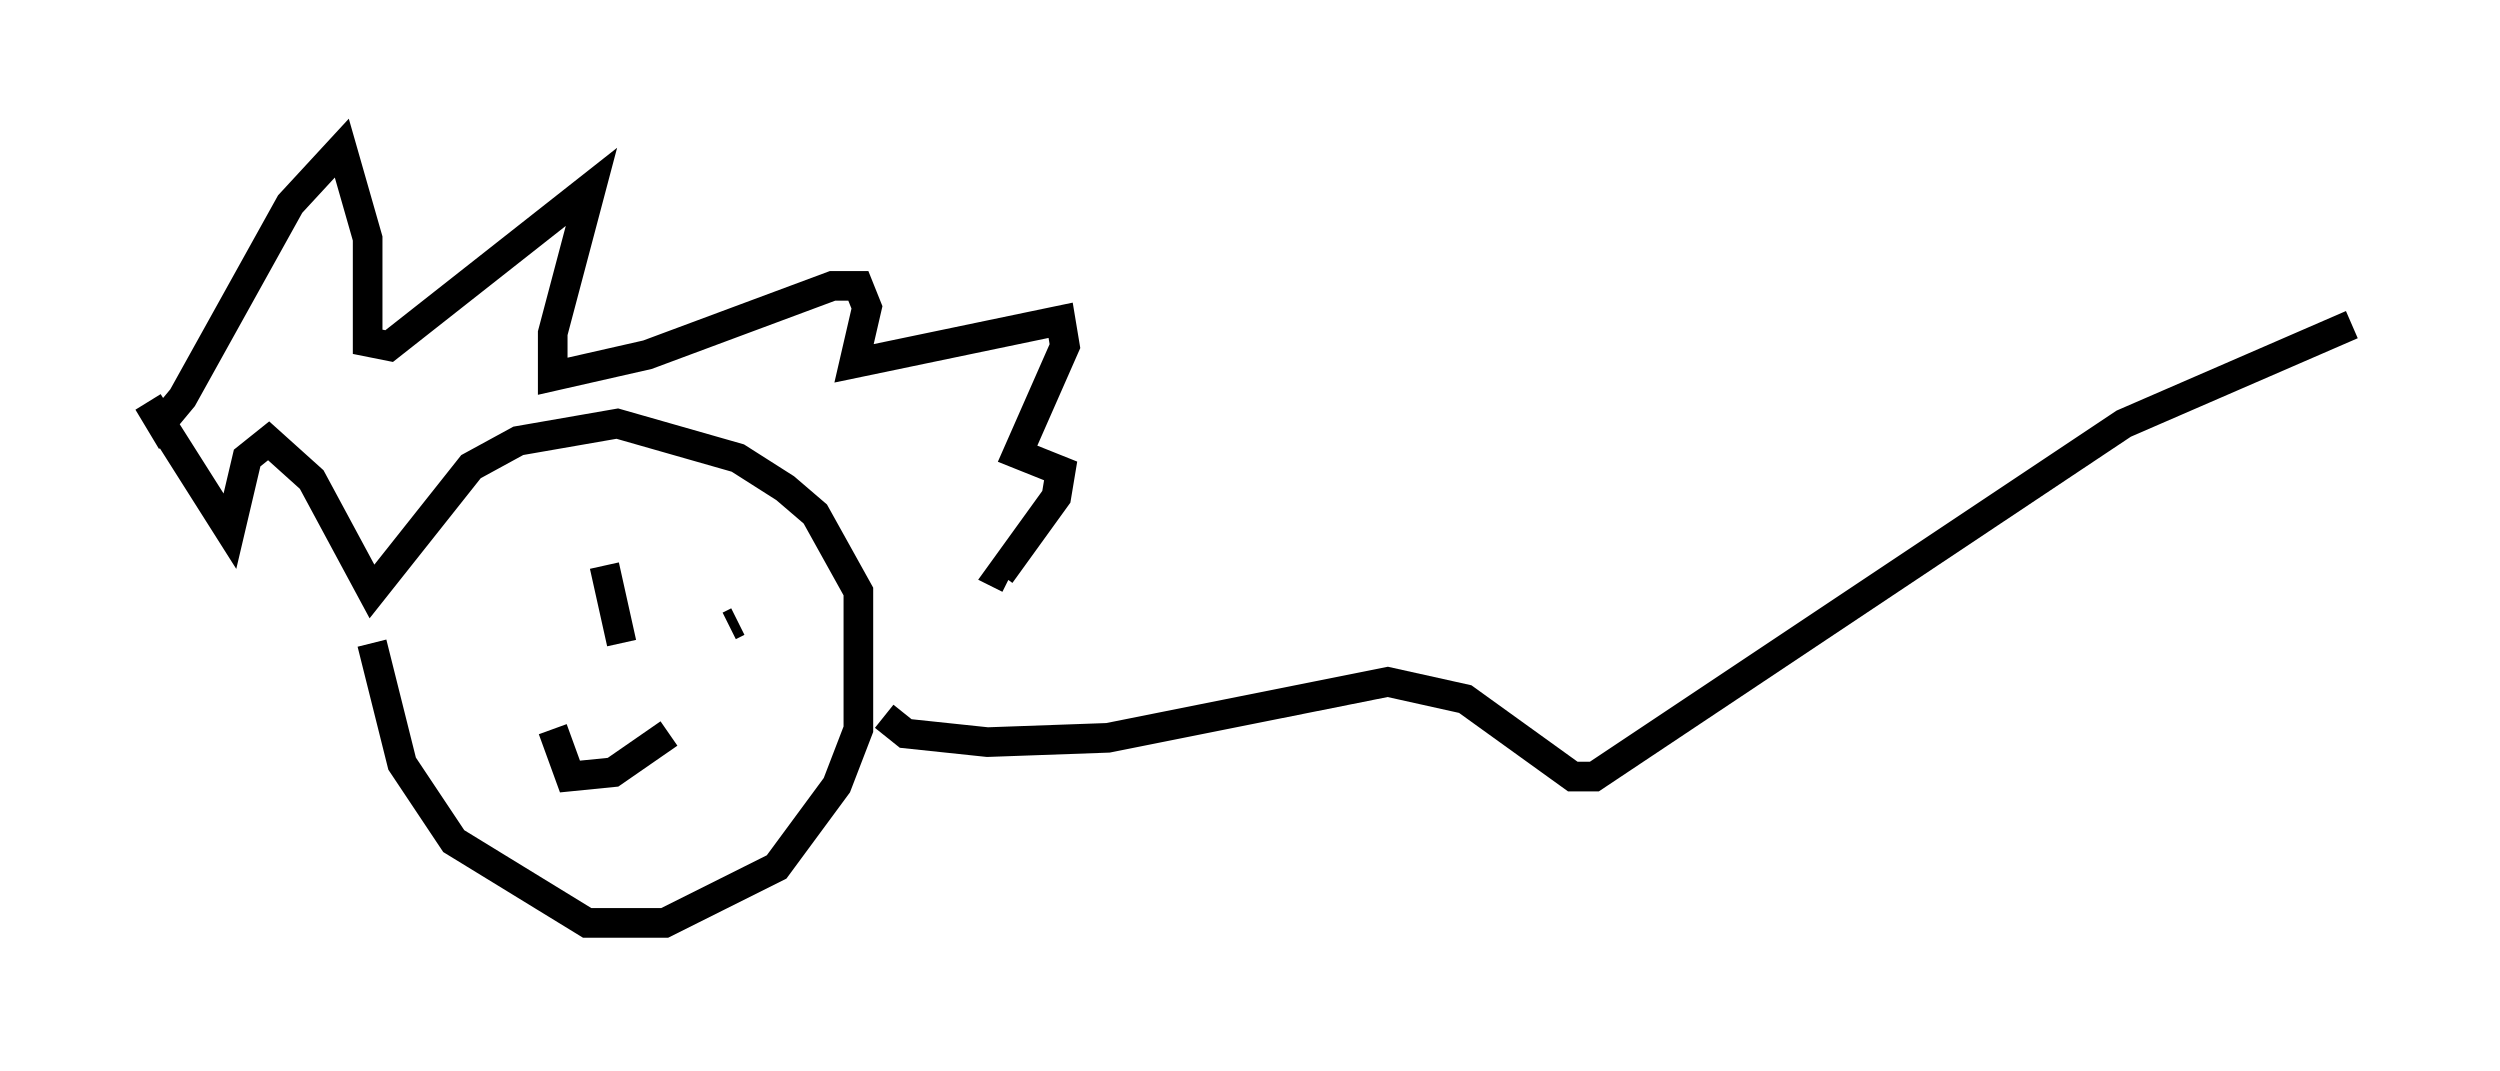 <?xml version="1.0" encoding="utf-8" ?>
<svg baseProfile="full" height="36.145" version="1.1" width="84.369" xmlns="http://www.w3.org/2000/svg" xmlns:ev="http://www.w3.org/2001/xml-events" xmlns:xlink="http://www.w3.org/1999/xlink"><defs /><rect fill="white" height="36.145" width="84.369" x="0" y="0" /><path d="M12.989, 17.637 m-0.436, 4.067 l1.017, 4.067 1.743, 2.615 l4.503, 2.76 2.615, 0.0 l3.777, -1.888 2.034, -2.76 l0.726, -1.888 0.0, -4.648 l-1.453, -2.615 -1.017, -0.872 l-1.598, -1.017 -4.067, -1.162 l-3.341, 0.581 -1.598, 0.872 l-3.341, 4.212 -2.034, -3.777 l-1.453, -1.307 -0.726, 0.581 l-0.581, 2.469 -2.76, -4.358 l0.436, 0.726 0.726, -0.872 l3.631, -6.536 1.743, -1.888 l0.872, 3.05 0.0, 3.486 l0.726, 0.145 6.827, -5.374 l-1.307, 4.939 0.0, 1.453 l3.196, -0.726 6.246, -2.324 l0.872, 0.0 0.291, 0.726 l-0.436, 1.888 6.972, -1.453 l0.145, 0.872 -1.598, 3.631 l1.453, 0.581 -0.145, 0.872 l-1.888, 2.615 0.291, 0.145 m-18.592, 2.469 l0.0, 0.0 m7.698, -0.726 l0.0, 0.0 m-6.101, -0.436 l0.0, 0.0 m7.117, -0.145 l0.0, 0.0 m-6.972, 0.145 l0.0, 0.0 m7.698, 0.145 l-0.291, 0.145 m-4.212, -2.034 l0.581, 2.615 m-2.324, 2.905 l0.581, 1.598 1.453, -0.145 l1.888, -1.307 m7.263, -0.581 l0.726, 0.581 2.76, 0.291 l4.067, -0.145 9.441, -1.888 l2.615, 0.581 3.631, 2.615 l0.726, 0.0 17.866, -11.911 l7.698, -3.341 " fill="none" stroke="black" stroke-width="1" /></svg>
